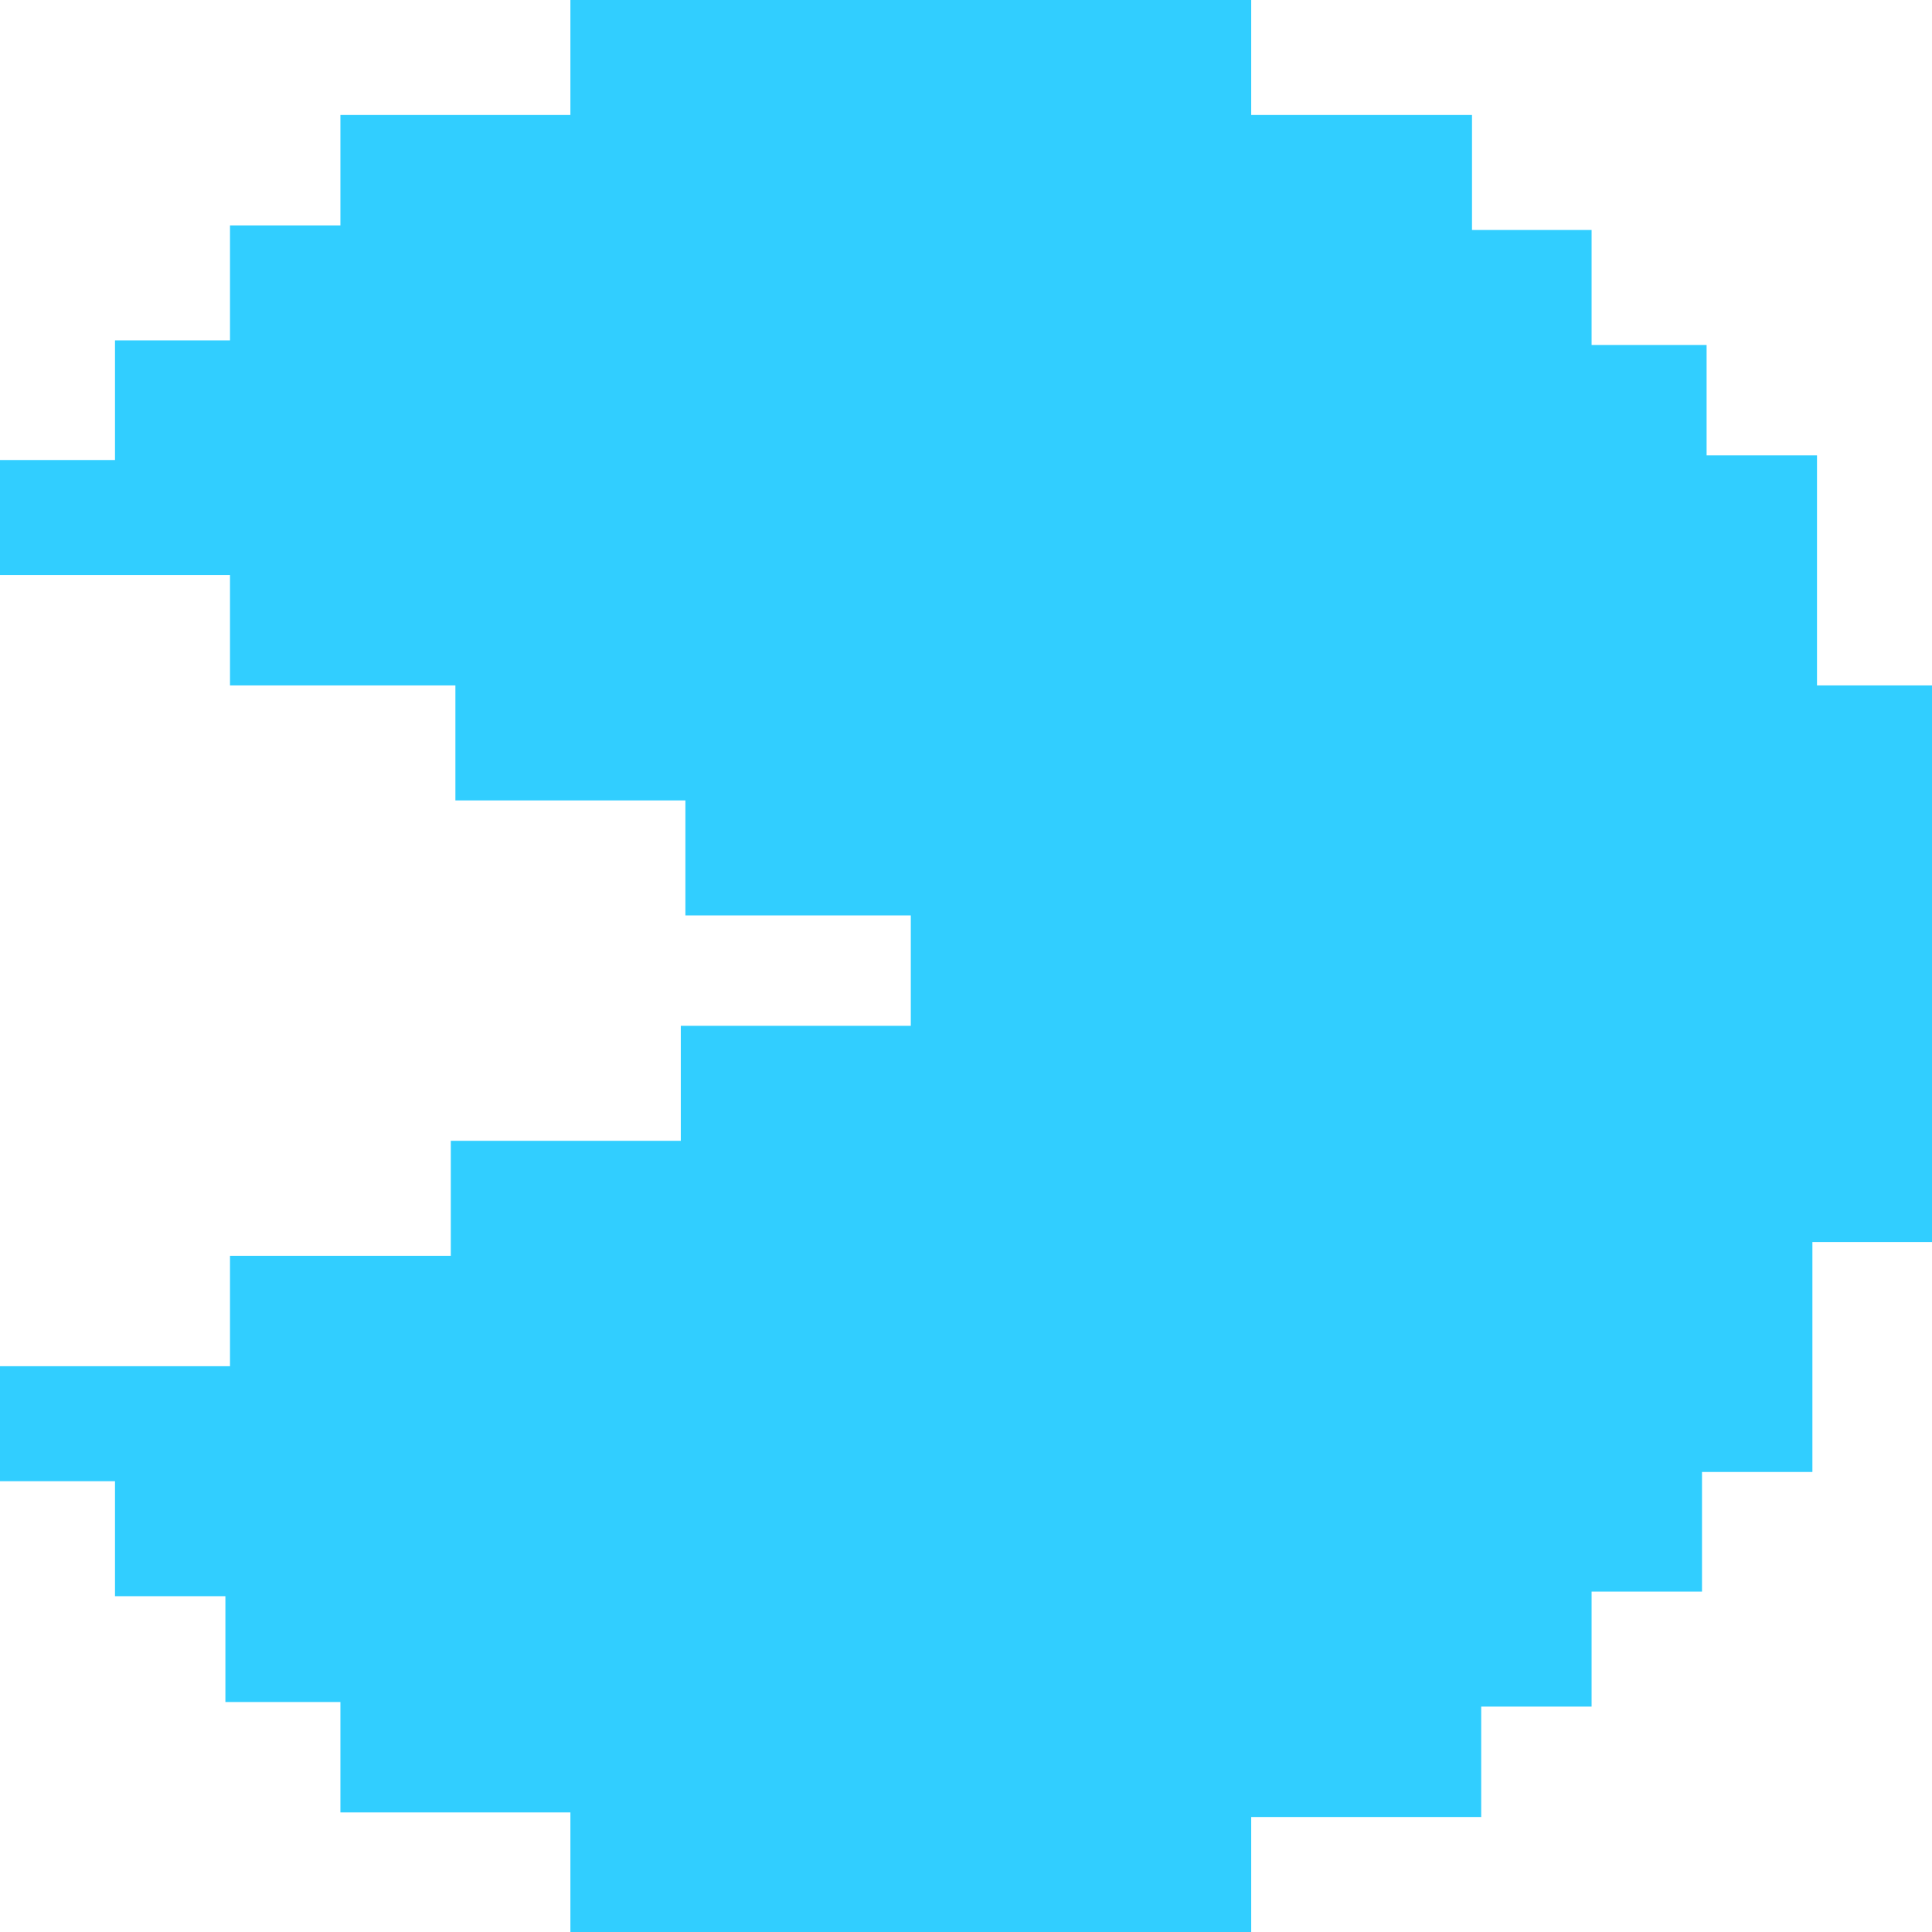 <svg width="42" height="42" viewBox="0 0 42 42" fill="none" xmlns="http://www.w3.org/2000/svg"><path d="M12.4 0v2.5h-5v2.4H5v2.5H2.5V10H0v2.5h5v2.4h4.9v2.5h5v2.5h4.9v2.4h-5v2.5h-5v2.5H5v2.4H0v2.5h2.5v2.5h2.4V37h2.5v2.4h5V42h14.8v-2.5h5v-2.4h2.4v-2.5H37V32h2.4v-5H42V14.9h-2.5v-5h-2.4V7.5h-2.5V5H32V2.5H19.8h7.4V0H12.4z" fill="#31CEFF"/></svg>
